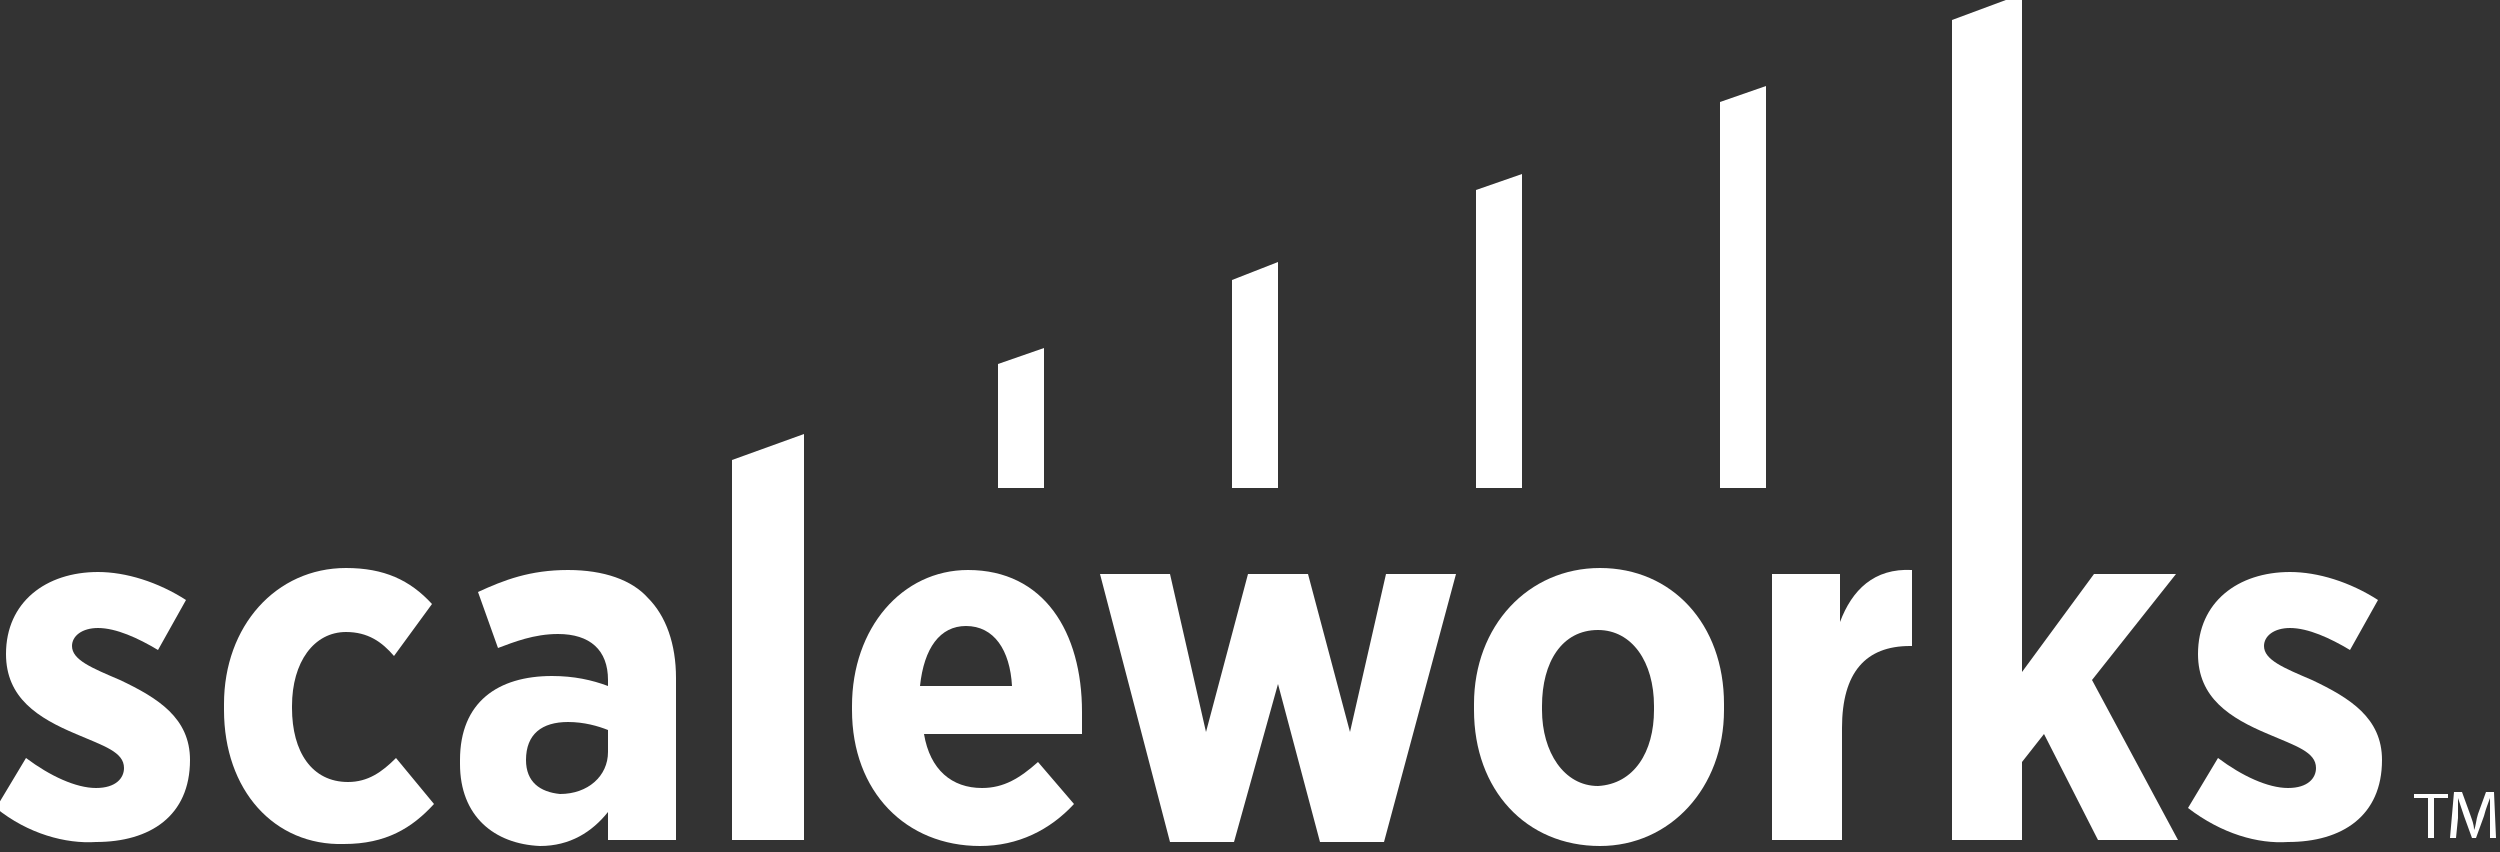 <?xml version="1.0" encoding="utf-8"?>
<!-- Generator: Adobe Illustrator 21.0.0, SVG Export Plug-In . SVG Version: 6.00 Build 0)  -->
<svg version="1.1" id="Layer_1" xmlns="http://www.w3.org/2000/svg" xmlns:xlink="http://www.w3.org/1999/xlink" x="0px" y="0px"
	 viewBox="0 0 125 42.6" style="enable-background:new 0 0 125 42.6;" xml:space="preserve">
<rect x="0" y="0" width="125" height="42.6" fill="#333333" stroke="none"/>
<style type="text/css">
	.st0{fill:#FFFFFF;}
</style>
<g id="XMLID_306_">
	<g>
		<g id="XMLID_250_">
			<g>
				<path id="XMLID_270_" class="st0" d="M-0.2,40.4l1.5-2.5c1.2,0.9,2.5,1.5,3.5,1.5c1,0,1.4-0.5,1.4-1v0c0-0.8-1-1.1-2.4-1.7
					c-1.9-0.8-3.5-1.8-3.5-4v0c0-2.6,2-4.1,4.6-4.1c1.4,0,3,0.5,4.4,1.4l-1.4,2.5c-1-0.6-2.1-1.1-3-1.1c-0.8,0-1.3,0.4-1.3,0.9v0
					c0,0.7,1,1.1,2.4,1.7c1.9,0.9,3.5,1.9,3.5,4v0c0,2.8-2,4.1-4.7,4.1C3.3,42.2,1.4,41.7-0.2,40.4z"/>
				<path id="XMLID_268_" class="st0" d="M11.2,35.5v-0.3c0-3.9,2.6-6.8,6.1-6.8c1.9,0,3.2,0.6,4.3,1.8l-1.9,2.6
					c-0.6-0.7-1.3-1.2-2.4-1.2c-1.6,0-2.7,1.5-2.7,3.7v0.1c0,2.2,1,3.7,2.8,3.7c1,0,1.7-0.5,2.4-1.2l1.9,2.3c-1.1,1.2-2.4,2-4.5,2
					C13.7,42.3,11.2,39.5,11.2,35.5z"/>
				<path id="XMLID_265_" class="st0" d="M23,38.2V38c0-2.9,1.9-4.2,4.6-4.2c1.1,0,2,0.2,2.8,0.5V34c0-1.5-0.9-2.3-2.5-2.3
					c-1.2,0-2.2,0.4-3,0.7l-1-2.8c1.3-0.6,2.6-1.1,4.5-1.1c1.8,0,3.2,0.5,4,1.4c0.9,0.9,1.4,2.3,1.4,4V42h-3.4v-1.4
					c-0.8,1-1.9,1.7-3.4,1.7C24.7,42.2,23,40.8,23,38.2z M30.4,37.6v-1.1c-0.5-0.2-1.2-0.4-2-0.4c-1.3,0-2.1,0.6-2.1,1.9v0
					c0,1.1,0.7,1.6,1.7,1.7C29.4,39.7,30.4,38.8,30.4,37.6z"/>
				<polygon id="XMLID_264_" class="st0" points="36.6,23 36.6,42 40.2,42 40.2,21.7 				"/>
				<path id="XMLID_261_" class="st0" d="M42.6,35.5v-0.2c0-3.9,2.5-6.8,5.8-6.8c3.8,0,5.7,3.1,5.7,7.1c0,0.2,0,0.6,0,1.1h-7.9
					c0.3,1.8,1.4,2.7,2.9,2.7c1.1,0,1.9-0.5,2.8-1.3l1.8,2.1c-1.2,1.3-2.8,2.1-4.7,2.1C45.3,42.3,42.6,39.6,42.6,35.5z M50.6,34.3
					c-0.1-1.8-0.9-3-2.3-3c-1.3,0-2.1,1.1-2.3,3H50.6z"/>
				<path id="XMLID_259_" class="st0" d="M55,28.7h3.5l1.8,7.9l2.1-7.9h3l2.1,7.9l1.8-7.9h3.5l-3.6,13.4H66l-2.1-7.9l-2.2,7.9h-3.2
					L55,28.7z"/>
				<path id="XMLID_256_" class="st0" d="M73.7,35.5v-0.3c0-3.9,2.7-6.8,6.3-6.8s6.2,2.8,6.2,6.8v0.3c0,3.9-2.7,6.8-6.2,6.8
					C76.3,42.3,73.7,39.5,73.7,35.5z M82.7,35.5v-0.2c0-2.2-1.1-3.8-2.8-3.8c-1.8,0-2.8,1.6-2.8,3.8v0.2c0,2.1,1.1,3.8,2.8,3.8
					C81.7,39.2,82.7,37.6,82.7,35.5z"/>
				<path id="XMLID_254_" class="st0" d="M88.5,28.7H92v2.4c0.6-1.6,1.7-2.7,3.6-2.6v3.8h-0.1c-2.2,0-3.4,1.3-3.4,4.1V42h-3.5V28.7z
					"/>
				<polygon id="XMLID_253_" class="st0" points="108.8,28.7 104.7,28.7 101.1,33.6 101.1,-0.3 97.6,1 97.6,42 101.1,42 101.1,38.1 
					102.2,36.7 104.9,42 108.9,42 104.6,34 				"/>
				<path id="XMLID_251_" class="st0" d="M109.4,40.4l1.5-2.5c1.2,0.9,2.5,1.5,3.5,1.5c1,0,1.4-0.5,1.4-1v0c0-0.8-1-1.1-2.4-1.7
					c-1.9-0.8-3.5-1.8-3.5-4v0c0-2.6,2-4.1,4.6-4.1c1.4,0,3,0.5,4.4,1.4l-1.4,2.5c-1-0.6-2.1-1.1-3-1.1c-0.8,0-1.3,0.4-1.3,0.9v0
					c0,0.7,1,1.1,2.4,1.7c1.9,0.9,3.5,1.9,3.5,4v0c0,2.8-2,4.1-4.7,4.1C112.9,42.2,111.1,41.7,109.4,40.4z"/>
			</g>
		</g>
		<polygon id="XMLID_249_" class="st0" points="49.9,18.2 49.9,24.4 52.2,24.4 52.2,17.4 		"/>
		<polygon id="XMLID_248_" class="st0" points="61.6,14 61.6,24.4 63.9,24.4 63.9,13.1 		"/>
		<polygon id="XMLID_247_" class="st0" points="86,5.1 86,24.4 88.3,24.4 88.3,4.3 		"/>
		<polygon id="XMLID_246_" class="st0" points="73.8,9.5 73.8,24.4 76.1,24.4 76.1,8.7 		"/>
		<g id="XMLID_241_">
			<path id="XMLID_244_" class="st0" d="M121.4,39.9h-0.7v-0.2h1.7v0.2h-0.7v2h-0.3V39.9z"/>
			<path id="XMLID_242_" class="st0" d="M124.5,40.9c0-0.3,0-0.7,0-1h0c-0.1,0.3-0.2,0.5-0.3,0.9l-0.4,1.1h-0.2l-0.4-1.1
				c-0.1-0.3-0.2-0.6-0.3-0.9h0c0,0.3,0,0.7,0,1l-0.1,1h-0.3l0.2-2.3h0.4l0.4,1.1c0.1,0.3,0.2,0.5,0.2,0.8h0
				c0.1-0.2,0.1-0.5,0.2-0.8l0.4-1.1h0.4l0.1,2.3h-0.3L124.5,40.9z"/>
		</g>
	</g>
</g>
</svg>
